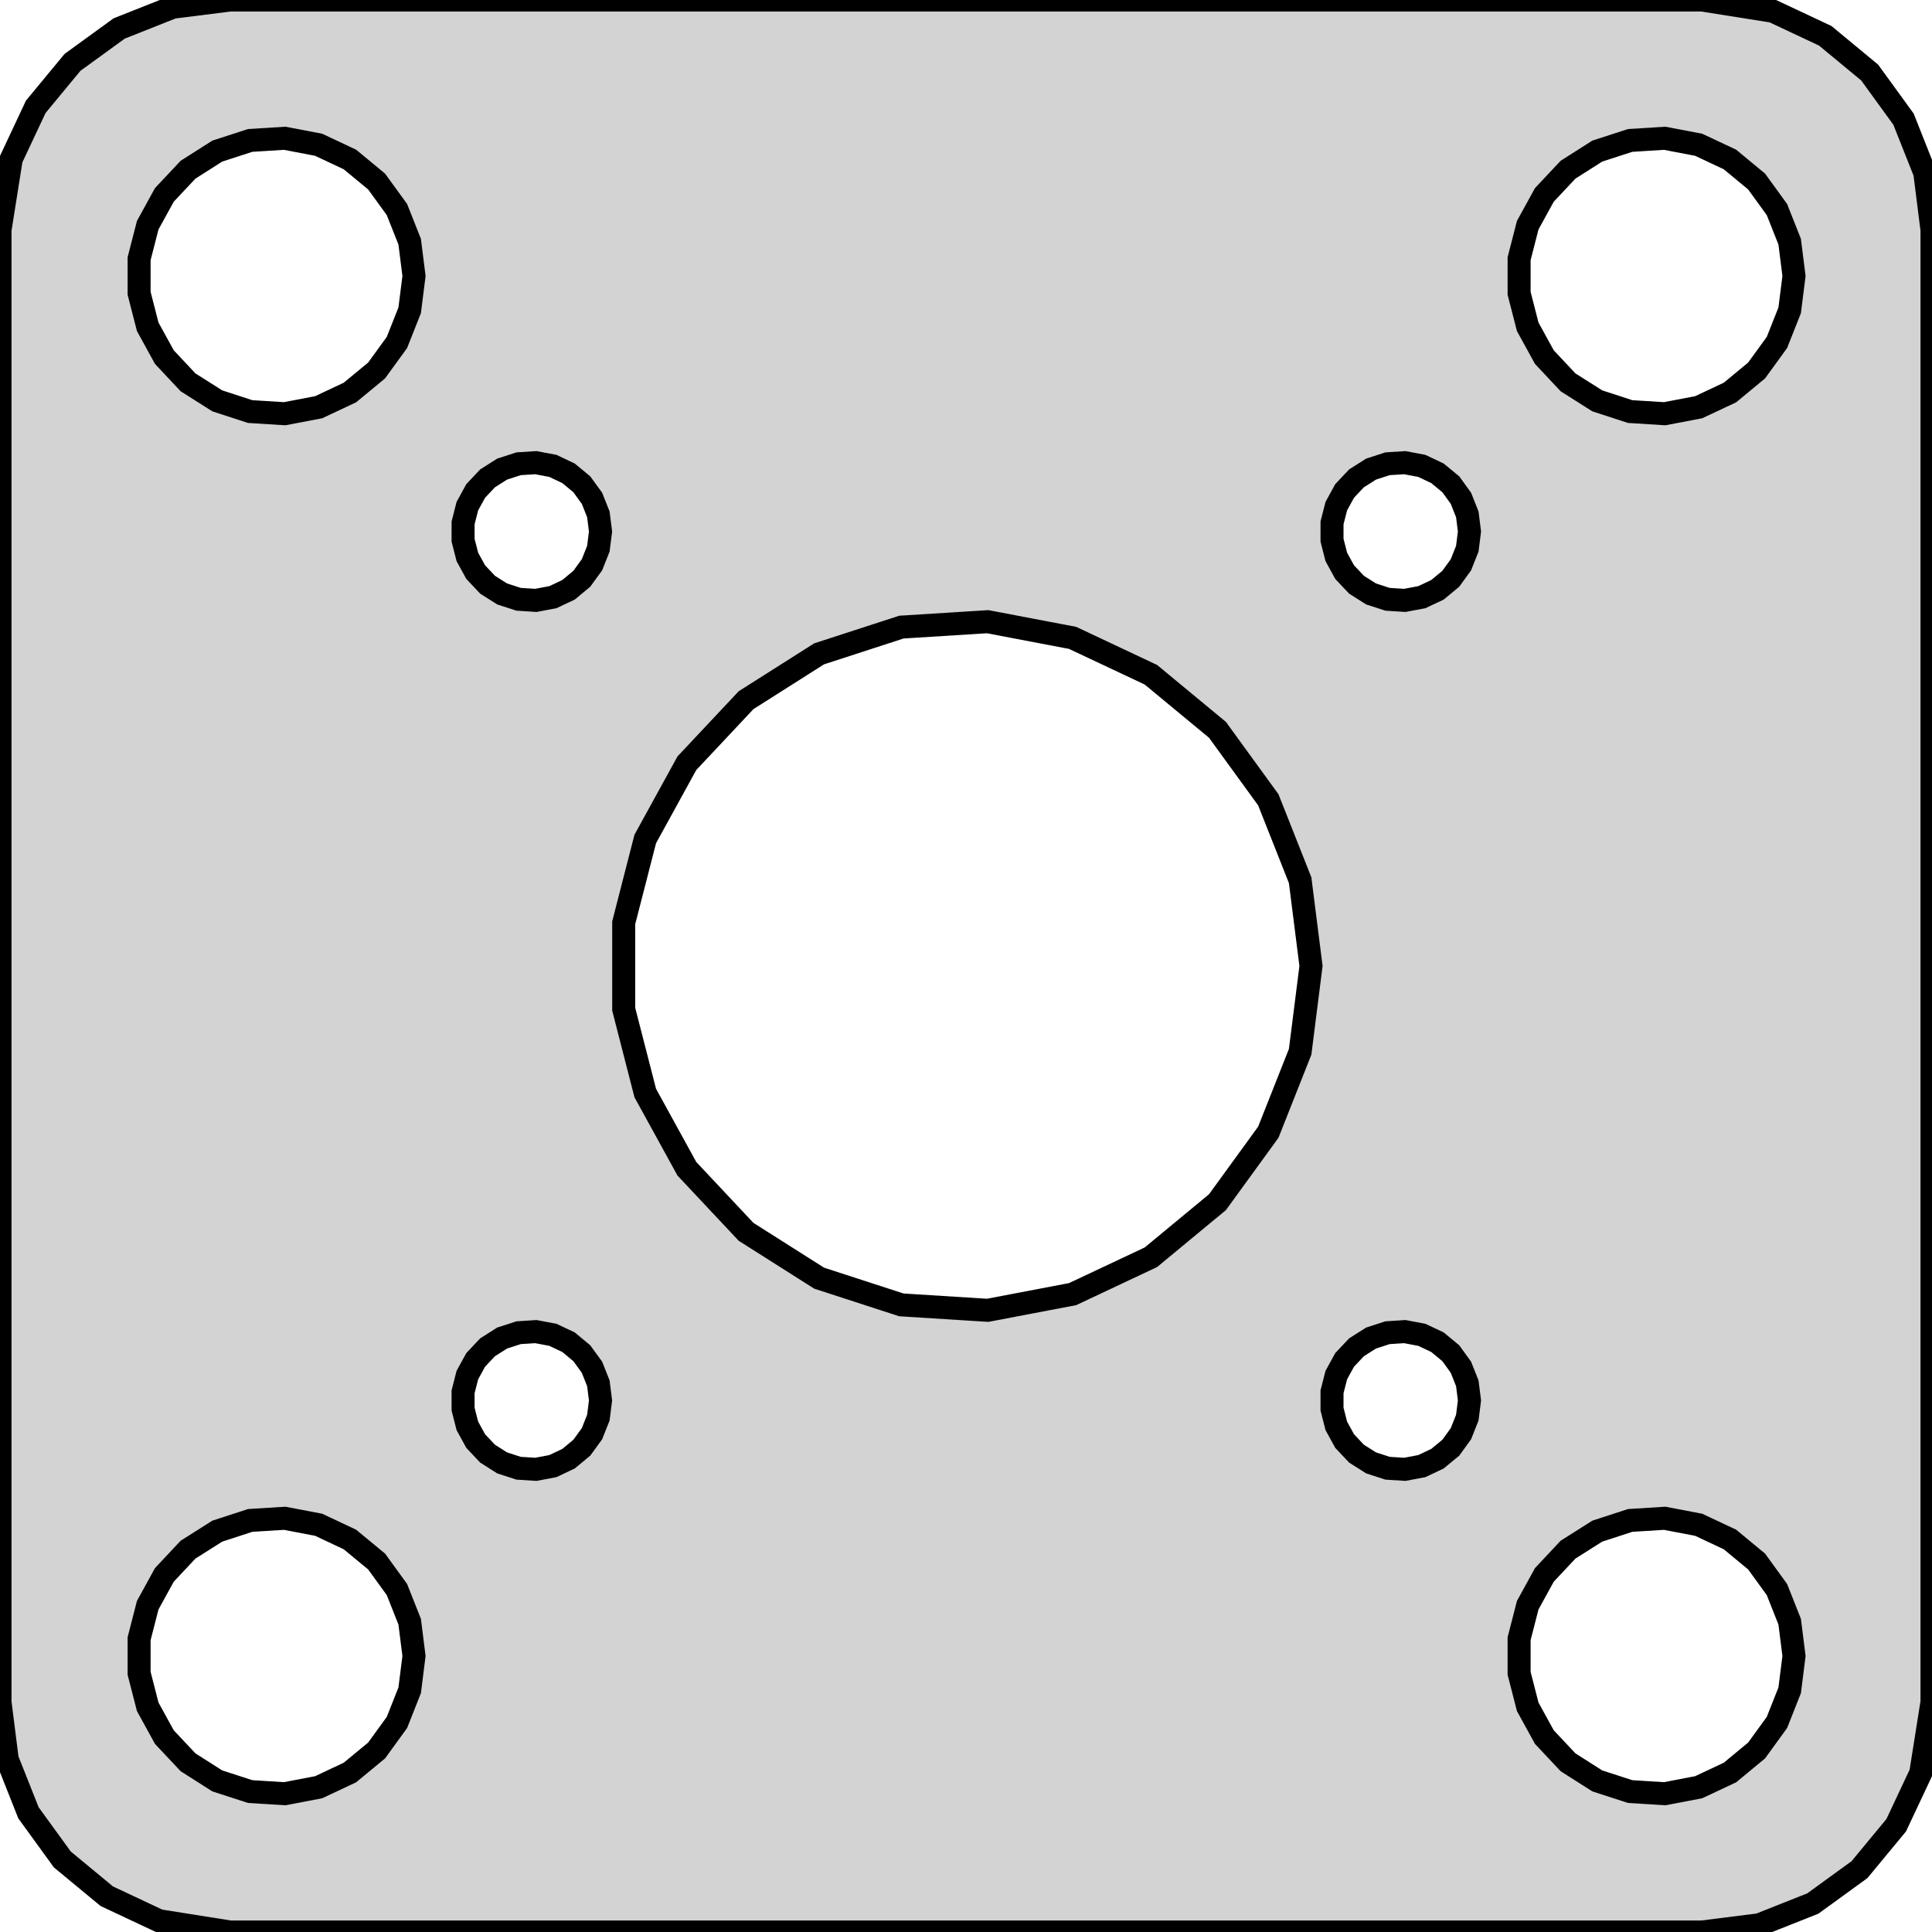 <?xml version="1.0" standalone="no"?>
<!DOCTYPE svg PUBLIC "-//W3C//DTD SVG 1.1//EN" "http://www.w3.org/Graphics/SVG/1.1/DTD/svg11.dtd">
<svg width="42mm" height="42mm" viewBox="-21 -21 42 42" xmlns="http://www.w3.org/2000/svg" version="1.1">
<title>OpenSCAD Model</title>
<path d="
M 17.244,20.843 L 18.409,20.381 L 19.423,19.645 L 20.222,18.679 L 20.755,17.545 L 21,16
 L 21,-16 L 20.843,-17.244 L 20.381,-18.409 L 19.645,-19.423 L 18.679,-20.222 L 17.545,-20.755
 L 16,-21 L -16,-21 L -17.244,-20.843 L -18.409,-20.381 L -19.423,-19.645 L -20.222,-18.679
 L -20.755,-17.545 L -21,-16 L -21,16 L -20.843,17.244 L -20.381,18.409 L -19.645,19.423
 L -18.679,20.222 L -17.545,20.755 L -16,21 L 16,21 z
M 14.438,-12.053 L 13.723,-12.286 L 13.088,-12.688 L 12.573,-13.237 L 12.211,-13.896 L 12.024,-14.624
 L 12.024,-15.376 L 12.211,-16.104 L 12.573,-16.763 L 13.088,-17.311 L 13.723,-17.715 L 14.438,-17.947
 L 15.188,-17.994 L 15.927,-17.853 L 16.608,-17.533 L 17.187,-17.054 L 17.629,-16.445 L 17.906,-15.746
 L 18,-15 L 17.906,-14.254 L 17.629,-13.555 L 17.187,-12.946 L 16.608,-12.467 L 15.927,-12.147
 L 15.188,-12.006 z
M -15.562,-12.053 L -16.277,-12.286 L -16.912,-12.688 L -17.427,-13.237 L -17.789,-13.896 L -17.976,-14.624
 L -17.976,-15.376 L -17.789,-16.104 L -17.427,-16.763 L -16.912,-17.311 L -16.277,-17.715 L -15.562,-17.947
 L -14.812,-17.994 L -14.073,-17.853 L -13.393,-17.533 L -12.813,-17.054 L -12.371,-16.445 L -12.094,-15.746
 L -12,-15 L -12.094,-14.254 L -12.371,-13.555 L -12.813,-12.946 L -13.393,-12.467 L -14.073,-12.147
 L -14.812,-12.006 z
M -9.726,-7.972 L -10.084,-8.088 L -10.401,-8.289 L -10.659,-8.563 L -10.84,-8.893 L -10.933,-9.257
 L -10.933,-9.633 L -10.84,-9.997 L -10.659,-10.327 L -10.401,-10.601 L -10.084,-10.802 L -9.726,-10.918
 L -9.351,-10.942 L -8.981,-10.872 L -8.641,-10.711 L -8.352,-10.472 L -8.131,-10.168 L -7.992,-9.818
 L -7.945,-9.445 L -7.992,-9.072 L -8.131,-8.722 L -8.352,-8.418 L -8.641,-8.178 L -8.981,-8.018
 L -9.351,-7.948 z
M 9.539,-7.948 L 9.164,-7.972 L 8.806,-8.088 L 8.489,-8.289 L 8.231,-8.563 L 8.05,-8.893
 L 7.957,-9.257 L 7.957,-9.633 L 8.05,-9.997 L 8.231,-10.327 L 8.489,-10.601 L 8.806,-10.802
 L 9.164,-10.918 L 9.539,-10.942 L 9.909,-10.872 L 10.249,-10.711 L 10.539,-10.472 L 10.759,-10.168
 L 10.898,-9.818 L 10.945,-9.445 L 10.898,-9.072 L 10.759,-8.722 L 10.539,-8.418 L 10.249,-8.178
 L 9.909,-8.018 z
M -1.405,7.367 L -3.193,6.786 L -4.781,5.779 L -6.068,4.408 L -6.973,2.761 L -7.441,0.94
 L -7.441,-0.94 L -6.973,-2.761 L -6.068,-4.408 L -4.781,-5.779 L -3.193,-6.786 L -1.405,-7.367
 L 0.471,-7.485 L 2.318,-7.133 L 4.019,-6.332 L 5.467,-5.134 L 6.572,-3.613 L 7.264,-1.865
 L 7.5,-0 L 7.264,1.865 L 6.572,3.613 L 5.467,5.134 L 4.019,6.332 L 2.318,7.133
 L 0.471,7.485 z
M 9.164,10.918 L 8.806,10.802 L 8.489,10.601 L 8.231,10.327 L 8.05,9.997 L 7.957,9.633
 L 7.957,9.257 L 8.05,8.893 L 8.231,8.563 L 8.489,8.289 L 8.806,8.088 L 9.164,7.972
 L 9.539,7.948 L 9.909,8.018 L 10.249,8.178 L 10.539,8.418 L 10.759,8.722 L 10.898,9.072
 L 10.945,9.445 L 10.898,9.818 L 10.759,10.168 L 10.539,10.472 L 10.249,10.711 L 9.909,10.872
 L 9.539,10.942 z
M -9.351,10.942 L -9.726,10.918 L -10.084,10.802 L -10.401,10.601 L -10.659,10.327 L -10.84,9.997
 L -10.933,9.633 L -10.933,9.257 L -10.84,8.893 L -10.659,8.563 L -10.401,8.289 L -10.084,8.088
 L -9.726,7.972 L -9.351,7.948 L -8.981,8.018 L -8.641,8.178 L -8.352,8.418 L -8.131,8.722
 L -7.992,9.072 L -7.945,9.445 L -7.992,9.818 L -8.131,10.168 L -8.352,10.472 L -8.641,10.711
 L -8.981,10.872 z
M -15.562,17.947 L -16.277,17.715 L -16.912,17.311 L -17.427,16.763 L -17.789,16.104 L -17.976,15.376
 L -17.976,14.624 L -17.789,13.896 L -17.427,13.237 L -16.912,12.688 L -16.277,12.286 L -15.562,12.053
 L -14.812,12.006 L -14.073,12.147 L -13.393,12.467 L -12.813,12.946 L -12.371,13.555 L -12.094,14.254
 L -12,15 L -12.094,15.746 L -12.371,16.445 L -12.813,17.054 L -13.393,17.533 L -14.073,17.853
 L -14.812,17.994 z
M 14.438,17.947 L 13.723,17.715 L 13.088,17.311 L 12.573,16.763 L 12.211,16.104 L 12.024,15.376
 L 12.024,14.624 L 12.211,13.896 L 12.573,13.237 L 13.088,12.688 L 13.723,12.286 L 14.438,12.053
 L 15.188,12.006 L 15.927,12.147 L 16.608,12.467 L 17.187,12.946 L 17.629,13.555 L 17.906,14.254
 L 18,15 L 17.906,15.746 L 17.629,16.445 L 17.187,17.054 L 16.608,17.533 L 15.927,17.853
 L 15.188,17.994 z
" stroke="black" fill="lightgray" stroke-width="0.5"/>
</svg>
